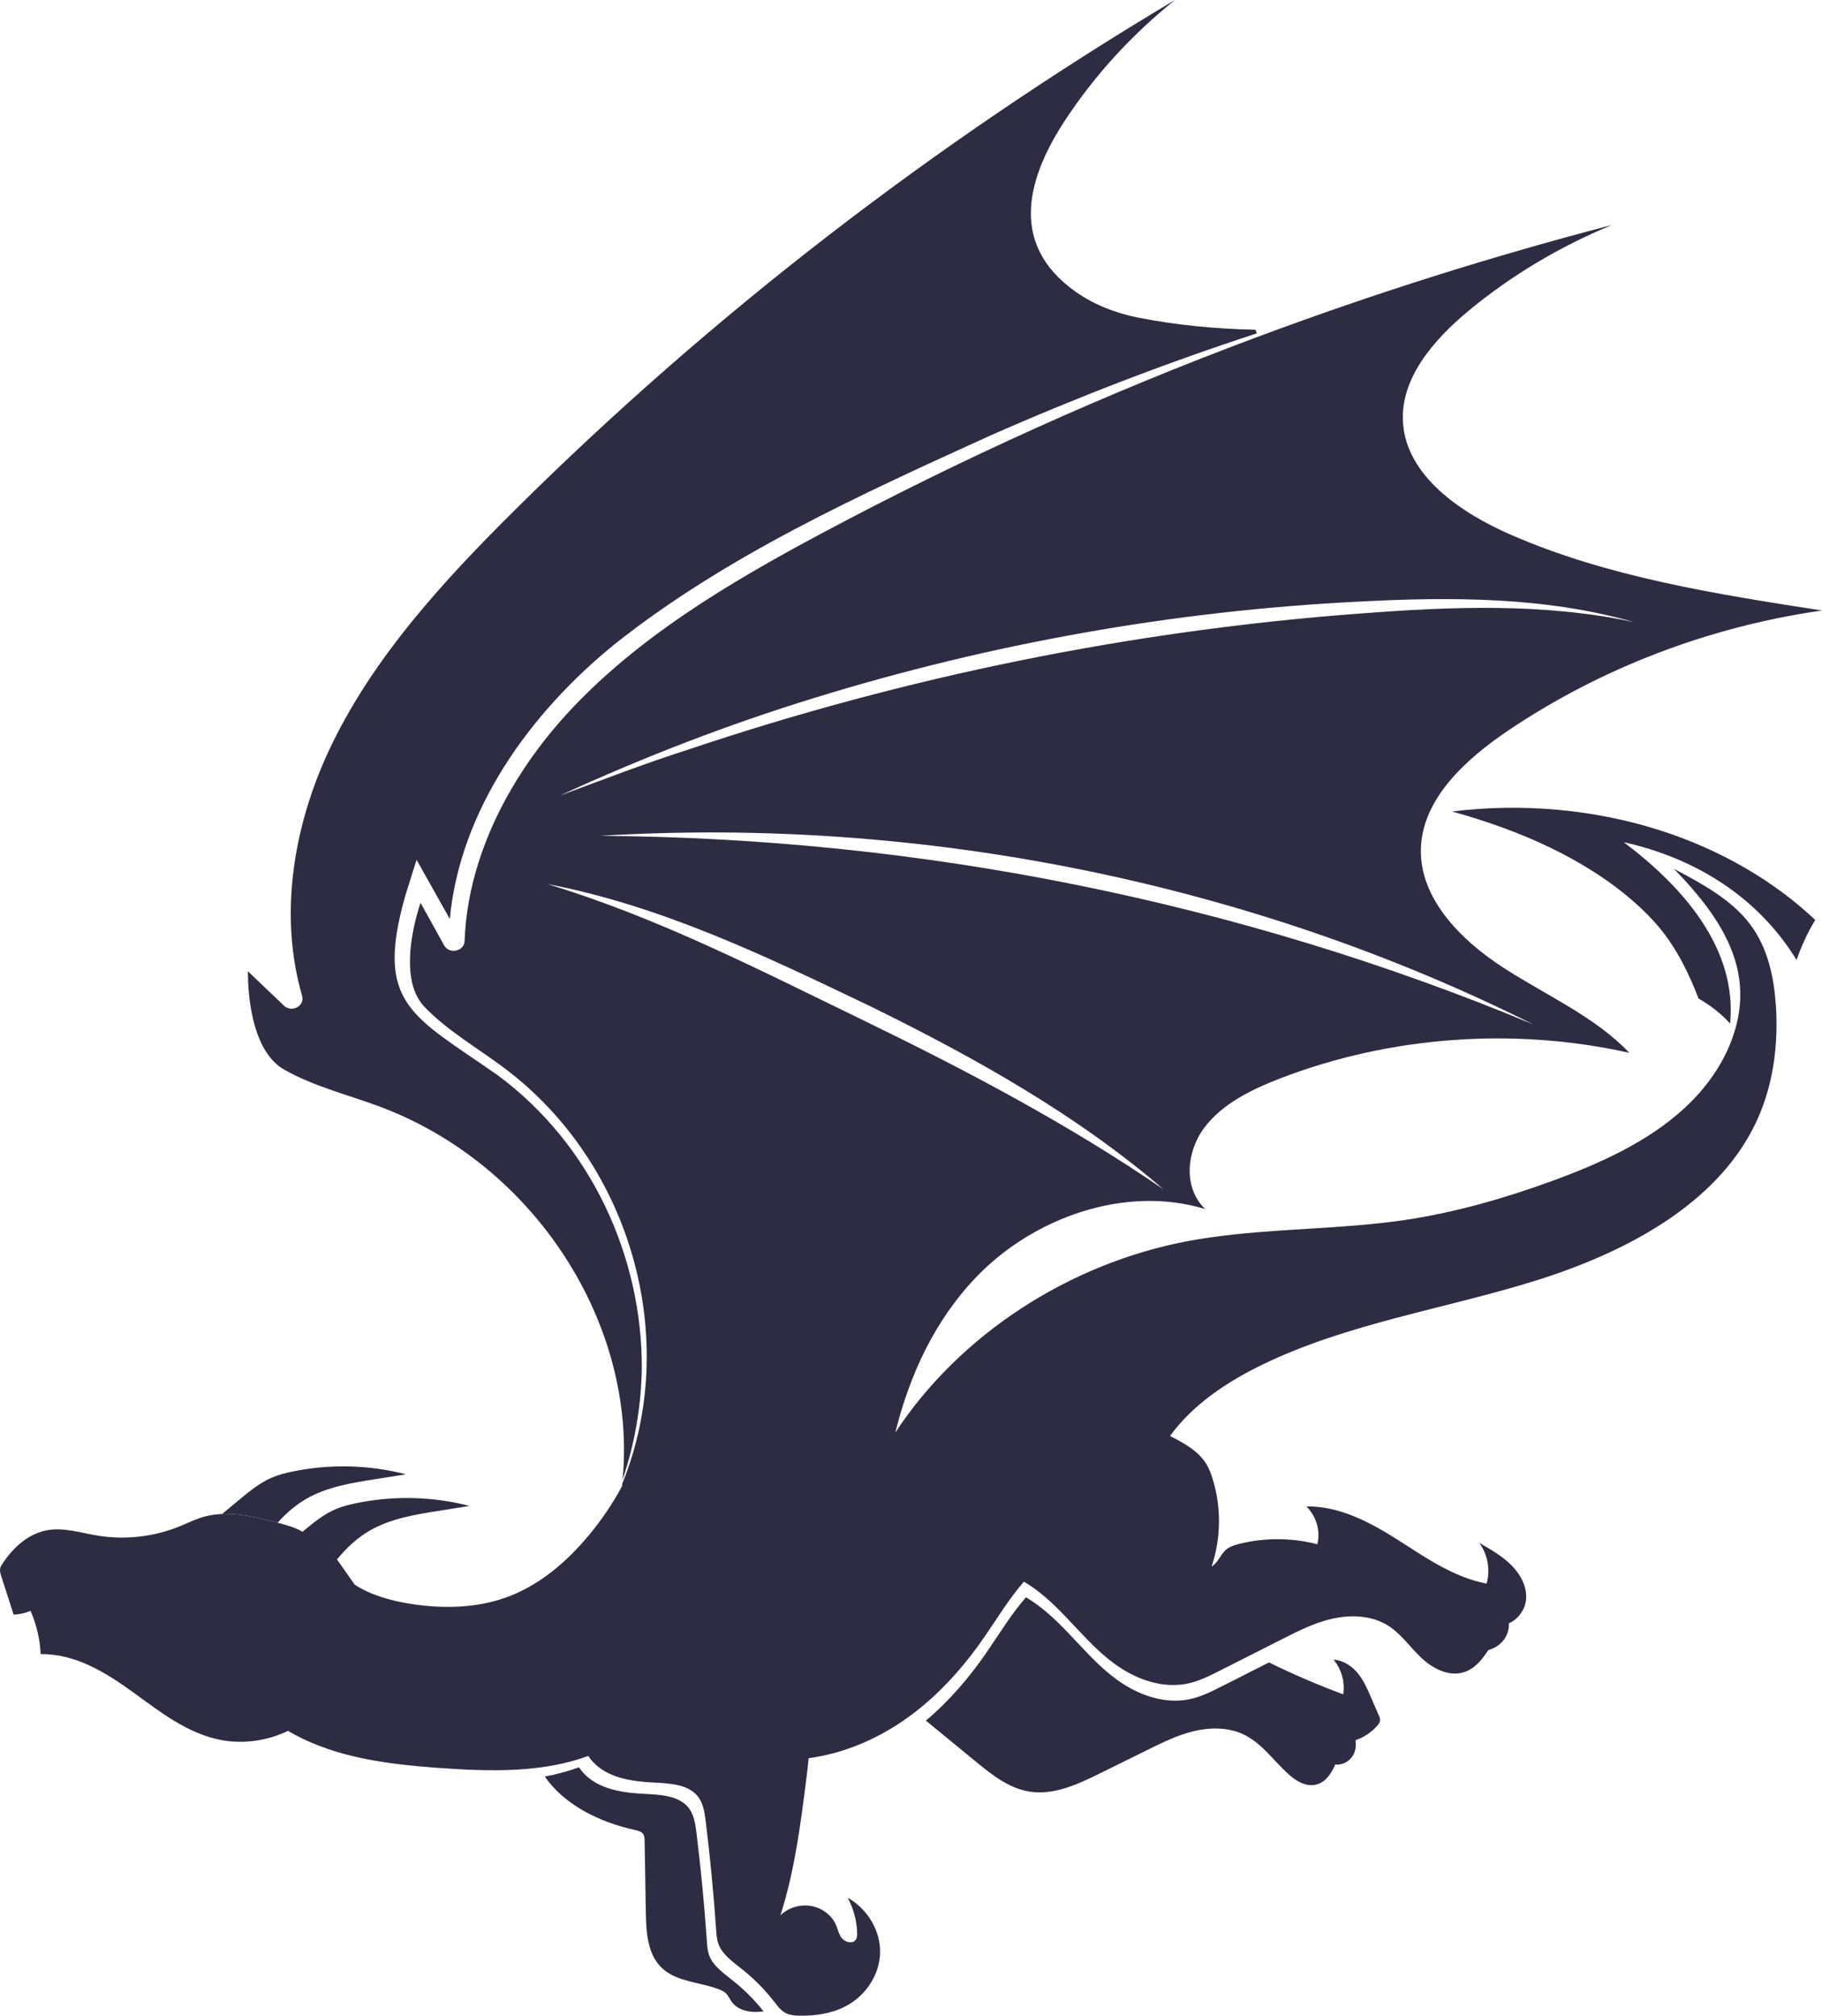 <?xml version="1.0" encoding="UTF-8" standalone="no"?>
<!DOCTYPE svg PUBLIC "-//W3C//DTD SVG 1.1//EN" "http://www.w3.org/Graphics/SVG/1.1/DTD/svg11.dtd">
<!-- Created with Vectornator (http://vectornator.io/) -->
<svg height="100%" stroke-miterlimit="10" style="fill-rule:nonzero;clip-rule:evenodd;stroke-linecap:round;stroke-linejoin:round;" version="1.1" viewBox="2.55051e-15 0 451.984 500" width="100%" xml:space="preserve" xmlns="http://www.w3.org/2000/svg" xmlns:vectornator="http://vectornator.io" xmlns:xlink="http://www.w3.org/1999/xlink">
<defs/>
<clipPath id="ArtboardFrame">
<rect height="500" width="451.984" x="2.55051e-15" y="0"/>
</clipPath>
<g clip-path="url(#ArtboardFrame)" id="Layer" vectornator:layerName="Layer">
<g opacity="1" vectornator:layerName="g">
<path d="M100.697 365.707C98.199 366.104 95.721 366.5 93.225 366.895C87.293 367.815 81.192 368.82 76.079 371.736C73.307 373.325 70.942 375.395 68.872 377.712C68.731 377.666 68.568 377.639 68.424 377.594C64.072 376.482 59.535 375.358 55.09 375.545C56.582 374.315 58.076 373.064 59.569 371.834C62.013 369.824 64.48 367.799 67.439 366.524C69.088 365.819 70.847 365.367 72.62 365.011C81.845 363.102 91.588 363.346 100.697 365.707Z" fill="#2e2c43" fill-rule="nonzero" opacity="1" stroke="none" vectornator:layerName="path"/>
<path d="M189.412 498.919C188.435 499.045 187.463 499.112 186.478 499.025C184.609 498.858 182.713 498.133 181.618 496.699C181.062 495.963 180.72 495.065 180.056 494.419C179.525 493.933 178.821 493.611 178.113 493.366C173.649 491.712 168.353 491.605 164.745 488.651C160.682 485.329 160.301 479.656 160.215 474.609C160.12 468.604 160.005 462.599 159.91 456.593C159.902 456 159.876 455.346 159.492 454.867C159.05 454.289 158.215 454.095 157.462 453.924C148.66 451.981 140.031 447.726 135.146 440.683C138.044 440.133 140.87 439.391 143.631 438.375C144.901 440.353 146.956 441.95 149.233 442.942C152.634 444.432 156.45 444.809 160.215 444.991C163.977 445.194 168.233 445.459 170.617 448.182C172.129 449.924 172.469 452.277 172.757 454.497C173.862 463.445 174.716 472.421 175.344 481.402C175.418 482.652 175.511 483.923 175.959 485.113C176.948 487.692 179.47 489.425 181.701 491.22C184.582 493.489 187.18 496.088 189.412 498.919Z" fill="#2e2c43" fill-rule="nonzero" opacity="1" stroke="none" vectornator:layerName="path"/>
<path d="M342.346 426.901C342.263 427.28 342.016 427.612 341.773 427.926C340.356 429.622 338.426 430.926 336.26 431.665C336.471 433.036 336.289 434.446 335.522 435.617C334.662 436.975 332.896 437.906 331.239 437.69C330.22 440.017 328.709 442.32 326.147 442.752C323.752 443.153 321.479 441.738 319.731 440.179C315.882 436.751 312.96 432.221 308.151 430.07C304.426 428.431 300.052 428.467 296.057 429.443C295.053 429.681 294.087 429.979 293.121 430.315C290.216 431.323 287.46 432.684 284.743 434.028C280.755 435.981 276.787 437.955 272.798 439.925C267.365 442.612 261.414 445.371 255.362 444.406C250.293 443.583 246.164 440.316 242.3 437.157C238.102 433.694 233.88 430.248 229.682 426.805C235.485 421.931 240.41 416.152 244.655 410.013C247.845 405.394 250.805 400.46 254.51 396.211C258.404 398.509 261.753 401.662 264.83 404.88C266.486 406.608 268.12 408.394 269.796 410.125C272.231 412.659 274.798 415.083 277.736 417.124C281.488 419.723 286.044 421.611 290.652 421.837C292.113 421.907 293.582 421.807 295.021 421.512C297.901 420.925 300.534 419.595 303.124 418.285C307.031 416.309 310.918 414.332 314.803 412.374C320.786 415.311 326.929 417.949 333.211 420.287C333.691 417.281 332.818 414.095 330.808 411.677C333.15 411.83 335.281 413.199 336.731 414.936C338.202 416.656 339.094 418.731 339.991 420.768C340.665 422.334 341.339 423.921 342.035 425.487C342.236 425.936 342.434 426.426 342.346 426.901Z" fill="#2e2c43" fill-rule="nonzero" opacity="1" stroke="none" vectornator:layerName="path"/>
<path d="M440.531 249.236C440.036 242.272 438.521 235.125 434.225 229.375C429.604 223.17 422.296 219.248 415.244 215.512C422.926 223.401 430.109 232.491 431.473 243.063C432.022 247.212 431.604 251.351 430.45 255.339C428.342 262.712 423.685 269.579 417.77 274.966C408.678 283.303 396.91 288.595 385.03 292.944C373.236 297.238 361.073 300.749 348.571 302.613C332.554 304.996 316.154 304.639 300.158 306.966C298.391 307.206 296.622 307.503 294.871 307.821C264.974 313.42 238.003 331.18 222.098 355.346C225.649 341.028 231.95 327.302 242.484 316.466C256.478 302.061 279.137 293.848 298.968 299.912C293.527 294.702 294.258 285.747 298.721 279.773C303.183 273.799 310.48 270.224 317.712 267.452C344.87 257.005 375.608 254.762 404.19 261.158C395.585 252.094 383.379 246.841 372.735 239.901C362.09 232.96 352.209 222.741 352.478 210.658C352.742 198.288 363.428 188.419 374.211 181.16C385.66 173.456 398.113 167.008 411.204 162.009C424.275 157.009 437.988 153.44 451.984 151.438C425.666 147.358 398.961 143.184 374.801 132.652C362.077 127.107 348.937 117.937 348.043 104.915C347.277 93.971 355.556 84.329 364.383 77.033C374.942 68.307 386.981 61.112 399.906 55.798C370.03 63.583 340.585 72.884 311.781 83.636C274.59 97.507 238.459 113.806 203.728 132.356C180.758 144.618 158.046 158.176 140.819 176.872C135.48 182.669 130.725 189.051 126.798 195.819C120.012 207.507 115.719 220.353 115.252 233.404C115.167 235.987 111.47 236.805 110.178 234.498L104.316 223.938C101.803 231.579 99.568 243.759 105.276 249.729C111.005 255.701 118.48 259.955 125.168 264.979C156.951 288.858 168.757 332.661 154.389 367.96C154.376 368.19 154.342 368.418 154.308 368.648C154.008 369.207 153.708 369.769 153.389 370.31L153.389 370.329C150.987 374.488 148.21 378.415 145.032 382.057C139.76 388.107 133.313 393.466 125.5 396.27C118.027 398.935 109.747 399.087 101.854 397.841C96.966 397.067 92.011 395.694 87.993 393.083C86.578 391.079 85.166 389.054 83.752 387.048C83.695 386.97 83.657 386.911 83.6 386.83C85.925 383.992 88.585 381.458 91.867 379.584C97.002 376.67 103.084 375.663 109.013 374.743C111.512 374.346 114.009 373.952 116.486 373.555C107.377 371.195 97.655 370.95 88.43 372.859C86.635 373.213 84.879 373.665 83.23 374.37C80.27 375.645 77.803 377.672 75.381 379.682C75.273 379.772 75.165 379.863 75.055 379.953C73.157 378.865 71.003 378.279 68.87 377.715C68.728 377.67 68.566 377.643 68.422 377.598C64.069 376.486 59.533 375.362 55.087 375.549C53.62 375.612 52.164 375.808 50.718 376.199C48.456 376.818 46.372 377.904 44.199 378.757C37.889 381.267 30.771 382.033 24.009 380.88C19.984 380.204 15.931 378.876 11.913 379.544C7 380.34 3.163 383.988 0.567 387.944C0.364 388.261 0.161 388.557 0.079 388.917C-0.124 389.596 0.104 390.317 0.314 390.999C1.352 394.173 2.368 397.348 3.387 400.523C4.835 400.458 6.256 400.126 7.588 399.578C9.065 403.004 9.911 406.65 10.097 410.319C18.605 410.158 26.26 414.863 32.959 419.733C39.677 424.603 46.45 429.993 54.775 431.606C60.387 432.684 66.357 431.804 71.426 429.349C76.339 432.234 81.835 434.246 87.473 435.613C94.677 437.344 102.124 438.071 109.542 438.585C118.807 439.247 128.402 439.562 137.45 437.874C140.348 437.324 143.174 436.582 145.935 435.566C147.206 437.544 149.26 439.139 151.535 440.133C154.936 441.622 158.754 442 162.517 442.182C166.279 442.385 170.535 442.65 172.919 445.373C174.431 447.115 174.771 449.468 175.059 451.688C176.162 460.636 177.018 469.612 177.646 478.593C177.72 479.842 177.813 481.113 178.261 482.304C179.25 484.883 181.772 486.616 184.003 488.411C186.886 490.68 189.484 493.279 191.716 496.11L192.063 496.53C192.947 497.685 193.847 498.917 195.238 499.502C196.145 499.891 197.172 499.96 198.159 499.99C202.136 500.088 206.19 499.499 209.674 497.713C214.794 495.086 218.204 489.828 218.326 484.39C218.447 478.953 215.265 473.564 210.287 470.733C211.76 473.489 212.581 476.538 212.633 479.609C212.644 480.165 212.61 480.758 212.253 481.219C211.496 482.198 209.725 481.807 208.911 480.866C208.097 479.925 207.9 478.67 207.408 477.534C206.389 475.126 203.977 473.265 201.218 472.786C198.481 472.307 195.5 473.216 193.6 475.118C197.181 463.905 198.644 452.226 200.104 440.603C200.29 439.116 200.478 437.631 200.605 436.122C209.065 435 217.138 431.578 224.025 426.854C225.829 425.618 227.53 424.322 229.177 422.925C234.98 418.051 239.905 412.272 244.15 406.133C247.34 401.515 250.299 396.58 254.005 392.331C257.899 394.629 261.247 397.782 264.325 401C265.98 402.729 267.612 404.514 269.291 406.245C271.726 408.779 274.292 411.205 277.231 413.244C280.983 415.843 285.538 417.731 290.147 417.957C291.607 418.028 293.077 417.927 294.518 417.633C297.397 417.045 300.031 415.715 302.621 414.405C306.527 412.429 310.415 410.453 314.3 408.494C315.533 407.864 316.763 407.253 317.995 406.624C322.031 404.577 326.13 402.495 330.599 401.505C335.089 400.517 340.05 400.719 343.944 402.998C347.339 404.984 349.546 408.292 352.323 410.977C355.08 413.68 359.12 415.947 362.956 414.849C365.787 414.048 367.651 411.704 369.209 409.307C370.843 408.869 372.302 407.868 373.224 406.532C373.989 405.381 374.376 404.019 374.308 402.674C376.53 401.689 378.181 399.489 378.519 397.148C378.986 393.989 377.411 390.826 375.13 388.453C372.83 386.08 369.873 384.383 366.956 382.707C369.08 385.628 369.755 389.42 368.778 392.822C360.635 391.256 353.75 386.436 346.901 382.057C340.031 377.696 332.404 373.549 324.084 373.68C326.565 376.14 327.618 379.776 326.794 383.053C320.511 381.424 313.749 381.383 307.449 382.955C306.318 383.245 305.164 383.591 304.278 384.296C302.767 385.506 302.236 387.571 300.57 388.583C302.904 381.585 303.004 373.959 300.843 366.915C300.406 365.514 299.907 364.127 299.089 362.9C297.116 359.833 293.635 357.918 290.246 356.201C295.839 348.461 304.394 342.723 313.362 338.405C334.376 328.253 358.257 324.719 380.701 317.741C403.165 310.764 425.807 298.832 435.46 278.732C439.246 270.864 440.766 262.199 440.696 253.549C440.681 252.098 440.637 250.658 440.531 249.236ZM380.354 254.107C307.576 223.765 228.621 207.845 148.922 207.338C228.575 202.437 310.117 218.942 380.354 254.107ZM202.303 173.035C245.801 159.626 291.33 151.491 337.109 149.234C359.868 148.022 383.385 148.018 405.37 154.32C383.011 149.531 360.02 150.444 337.334 152.196C280.492 156.426 224.395 167.898 170.799 185.916C160.001 189.358 149.457 193.446 138.82 197.375C159.32 187.928 180.512 179.72 202.303 173.035ZM135.708 219.27C164.341 224.727 190.583 237.488 216.333 249.821C242.004 262.439 267.24 276.606 288.625 295.015C265.249 278.983 240.11 265.701 214.43 253.217C188.746 240.79 163.373 227.633 135.708 219.27Z" fill="#2e2c43" fill-rule="nonzero" opacity="1" stroke="none" vectornator:layerName="path"/>
<path d="M100.613 221.95C92.783 249.23 102.308 251.88 123.54 266.772C146.865 284.067 159.32 311.972 159.215 339.436C159.058 348.803 157.486 358.042 154.442 367.037C158.105 328.781 132.89 289.023 94.347 274.551C86.348 271.555 77.882 269.512 70.525 265.34C63.169 261.185 61.486 248.931 61.505 240.94L70.432 249.444C72.39 251.302 75.668 249.526 74.943 247.018C69.174 227.126 72.707 205.101 81.661 186.022C92.258 163.459 109.734 144.352 127.846 126.392C176.483 78.171 231.587 35.613 291.478 0C280.763 8.585 271.508 18.715 264.15 29.934C255.595 43.013 249.428 60.176 266.951 72.454C271.515 75.648 276.865 77.711 282.456 78.807C292.066 80.693 301.752 81.587 311.457 81.791L311.778 82.689C289.229 90.063 267.067 98.589 245.448 108.136C213.056 122.873 180.263 137.781 152.581 159.705C131.182 177.047 114.106 201.134 111.582 227.965C108.977 223.315 105.585 217.245 103.333 213.283L100.613 221.95Z" fill="#2e2c43" fill-rule="nonzero" opacity="1" stroke="none" vectornator:layerName="path"/>
<path d="M450.299 228.202C448.409 231.349 446.86 234.687 445.676 238.119C436.248 222.765 420.979 212.974 402.808 208.908C417.669 220.117 430.961 235.333 429.192 253.899C426.957 251.451 424.292 249.348 421.353 247.69C418.979 241.498 416.06 235.471 411.64 230.098C409.805 227.9 407.755 225.845 405.554 223.898C393.452 213.188 377.232 205.977 360.208 201.294C377.638 199.133 395.678 200.777 411.946 206.016C426.714 210.76 439.998 218.441 450.299 228.202Z" fill="#2e2c43" fill-rule="nonzero" opacity="1" stroke="none" vectornator:layerName="path"/>
</g>
</g>
</svg>
